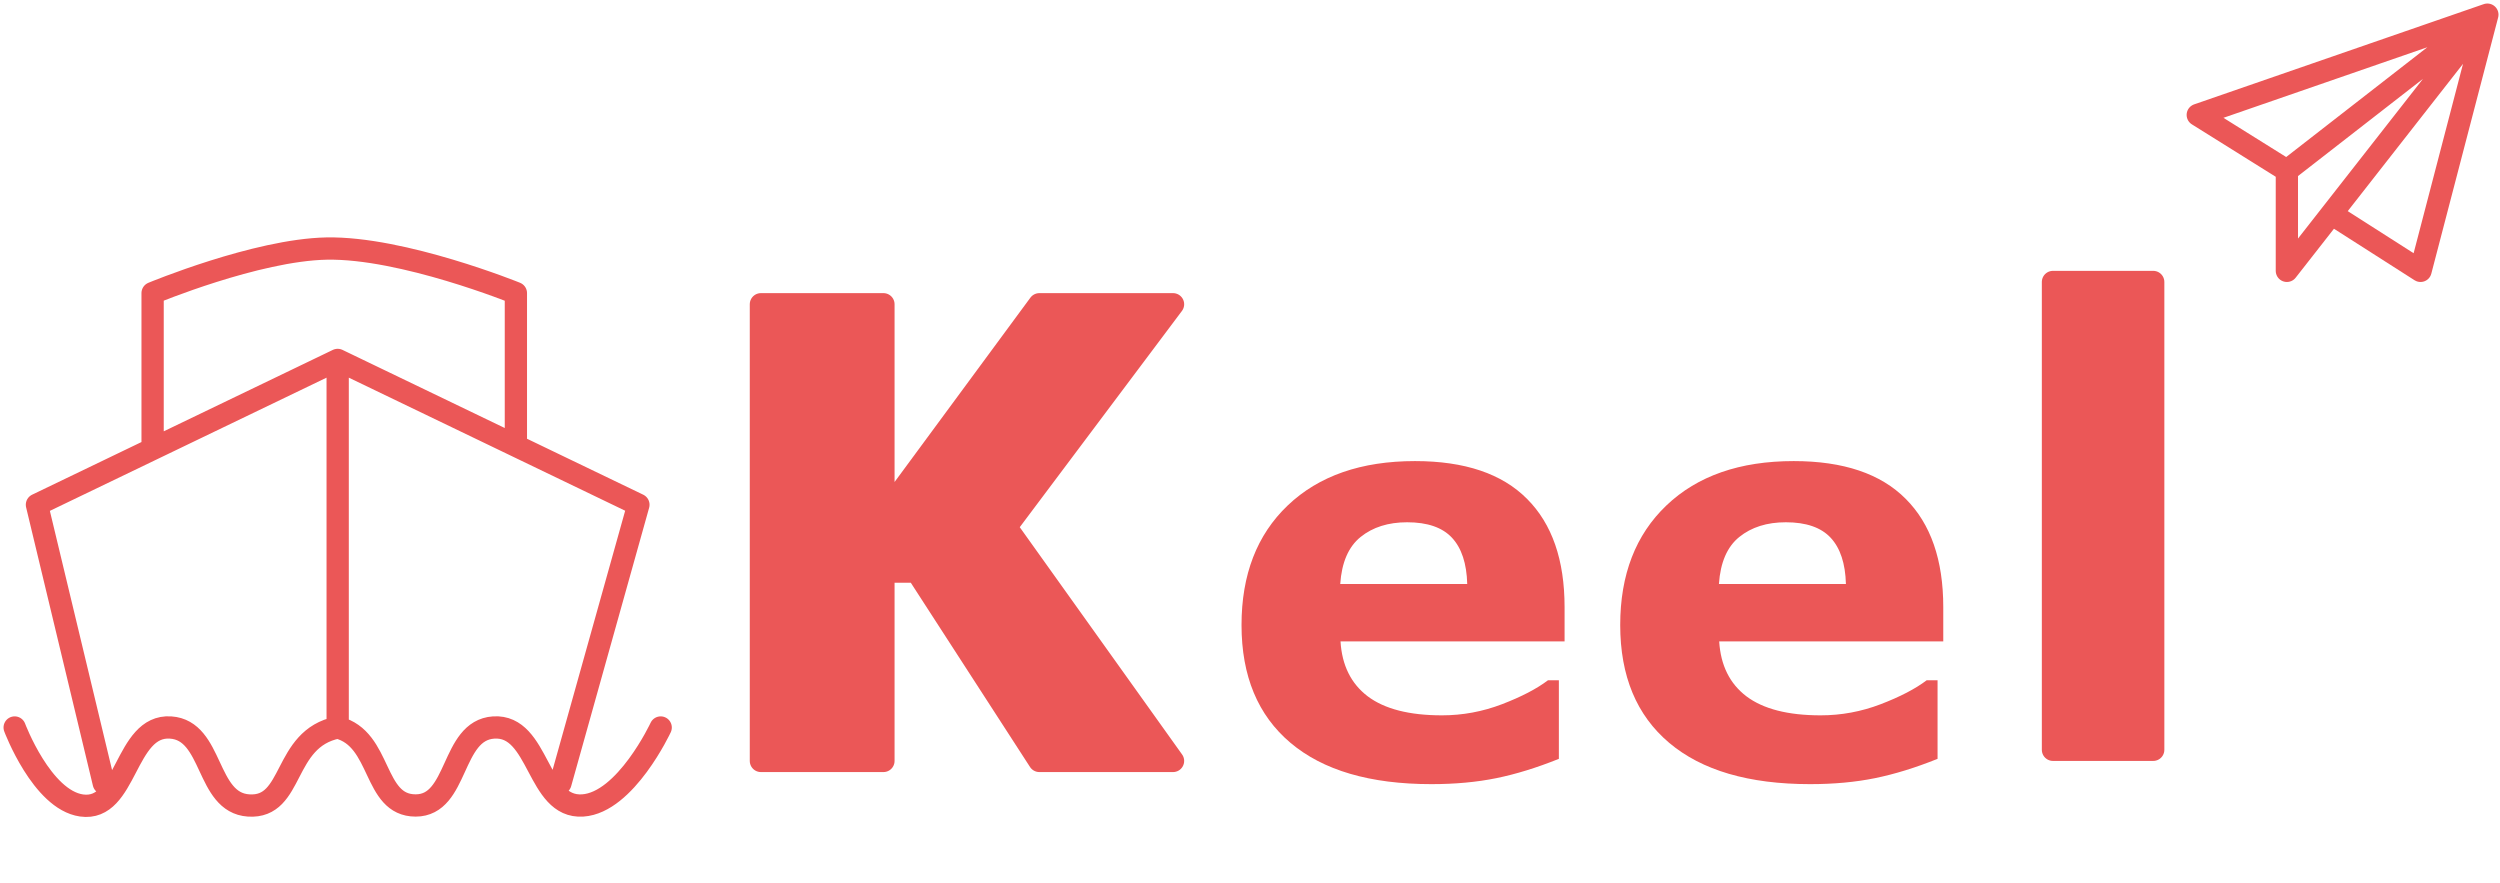 <svg width="682" height="241" viewBox="0 0 682 241" fill="none" xmlns="http://www.w3.org/2000/svg">
<path d="M678.553 4L599.551 31.347L623.859 46.539M678.553 4L623.859 46.539M678.553 4L660.321 73.886L636.013 58.356M678.553 4L636.013 58.356M623.859 46.539V73.886L636.013 58.356" stroke="#EB5757" stroke-width="6.077" stroke-linecap="round" stroke-linejoin="round"/>
<path d="M560.05 204.543V76.924H587.396V204.543H560.05Z" fill="#EB5757" stroke="#EB5757" stroke-width="6.077" stroke-linecap="round" stroke-linejoin="round"/>
<path d="M92.118 98.191C92.118 98.191 92.118 159.305 92.118 198.463M92.118 98.191L174.158 137.692L152.888 213.656M92.118 98.191L41.631 122.5M92.118 198.463C76.925 201.502 80.395 220.573 67.809 219.733C56.088 218.952 58.261 199.244 46.539 198.463C33.953 197.624 34.716 221.535 22.231 219.733C11.403 218.171 4 198.463 4 198.463M92.118 198.463C104.272 201.502 101.64 219.733 113.387 219.733C125.134 219.733 122.936 199.245 134.657 198.464C147.243 197.625 146.379 220.573 158.965 219.733C170.686 218.952 180.235 198.464 180.235 198.464M28.308 213.656L10.077 137.692L41.631 122.5M41.631 122.5V79.96C41.631 79.96 69.955 68.182 89.079 67.806C109.798 67.398 140.734 79.96 140.734 79.96V119.461" stroke="#EB5757" stroke-width="6.077" stroke-linecap="round" stroke-linejoin="round"/>
<path d="M241 83.003H207.576V207.583H241V155.928H250.115L283.539 207.583H320.002L274.424 143.774L320.002 83.003H283.539L241 140.735V83.003Z" fill="#EB5757" stroke="#EB5757" stroke-width="6.077" stroke-linecap="round" stroke-linejoin="round"/>
<path d="M426.817 174.967H365.691C366.086 181.495 368.559 186.49 373.109 189.952C377.708 193.414 384.459 195.145 393.361 195.145C398.999 195.145 404.464 194.131 409.755 192.104C415.047 190.076 419.226 187.9 422.292 185.575H425.26V207.014C419.226 209.438 413.539 211.193 408.197 212.281C402.856 213.369 396.946 213.913 390.468 213.913C373.752 213.913 360.943 210.155 352.041 202.638C343.139 195.12 338.688 184.413 338.688 170.516C338.688 156.768 342.892 145.888 351.299 137.876C359.756 129.815 371.329 125.784 386.017 125.784C399.567 125.784 409.755 129.221 416.58 136.095C423.405 142.92 426.817 152.762 426.817 165.62V174.967ZM400.26 159.315C400.112 153.726 398.727 149.523 396.106 146.704C393.484 143.885 389.404 142.475 383.865 142.475C378.722 142.475 374.494 143.81 371.18 146.481C367.867 149.152 366.012 153.43 365.616 159.315H400.26Z" fill="#EB5757"/>
<path d="M530.124 174.967H468.997C469.393 181.495 471.866 186.49 476.415 189.952C481.015 193.414 487.765 195.145 496.667 195.145C502.305 195.145 507.77 194.131 513.062 192.104C518.354 190.076 522.532 187.9 525.599 185.575H528.566V207.014C522.532 209.438 516.845 211.193 511.504 212.281C506.163 213.369 500.253 213.913 493.774 213.913C477.058 213.913 464.249 210.155 455.347 202.638C446.446 195.12 441.995 184.413 441.995 170.516C441.995 156.768 446.198 145.888 454.606 137.876C463.062 129.815 474.635 125.784 489.323 125.784C502.874 125.784 513.062 129.221 519.887 136.095C526.711 142.92 530.124 152.762 530.124 165.62V174.967ZM503.566 159.315C503.418 153.726 502.033 149.523 499.412 146.704C496.791 143.885 492.711 142.475 487.172 142.475C482.029 142.475 477.8 143.81 474.487 146.481C471.173 149.152 469.319 153.43 468.923 159.315H503.566Z" fill="#EB5757"/>
</svg>
